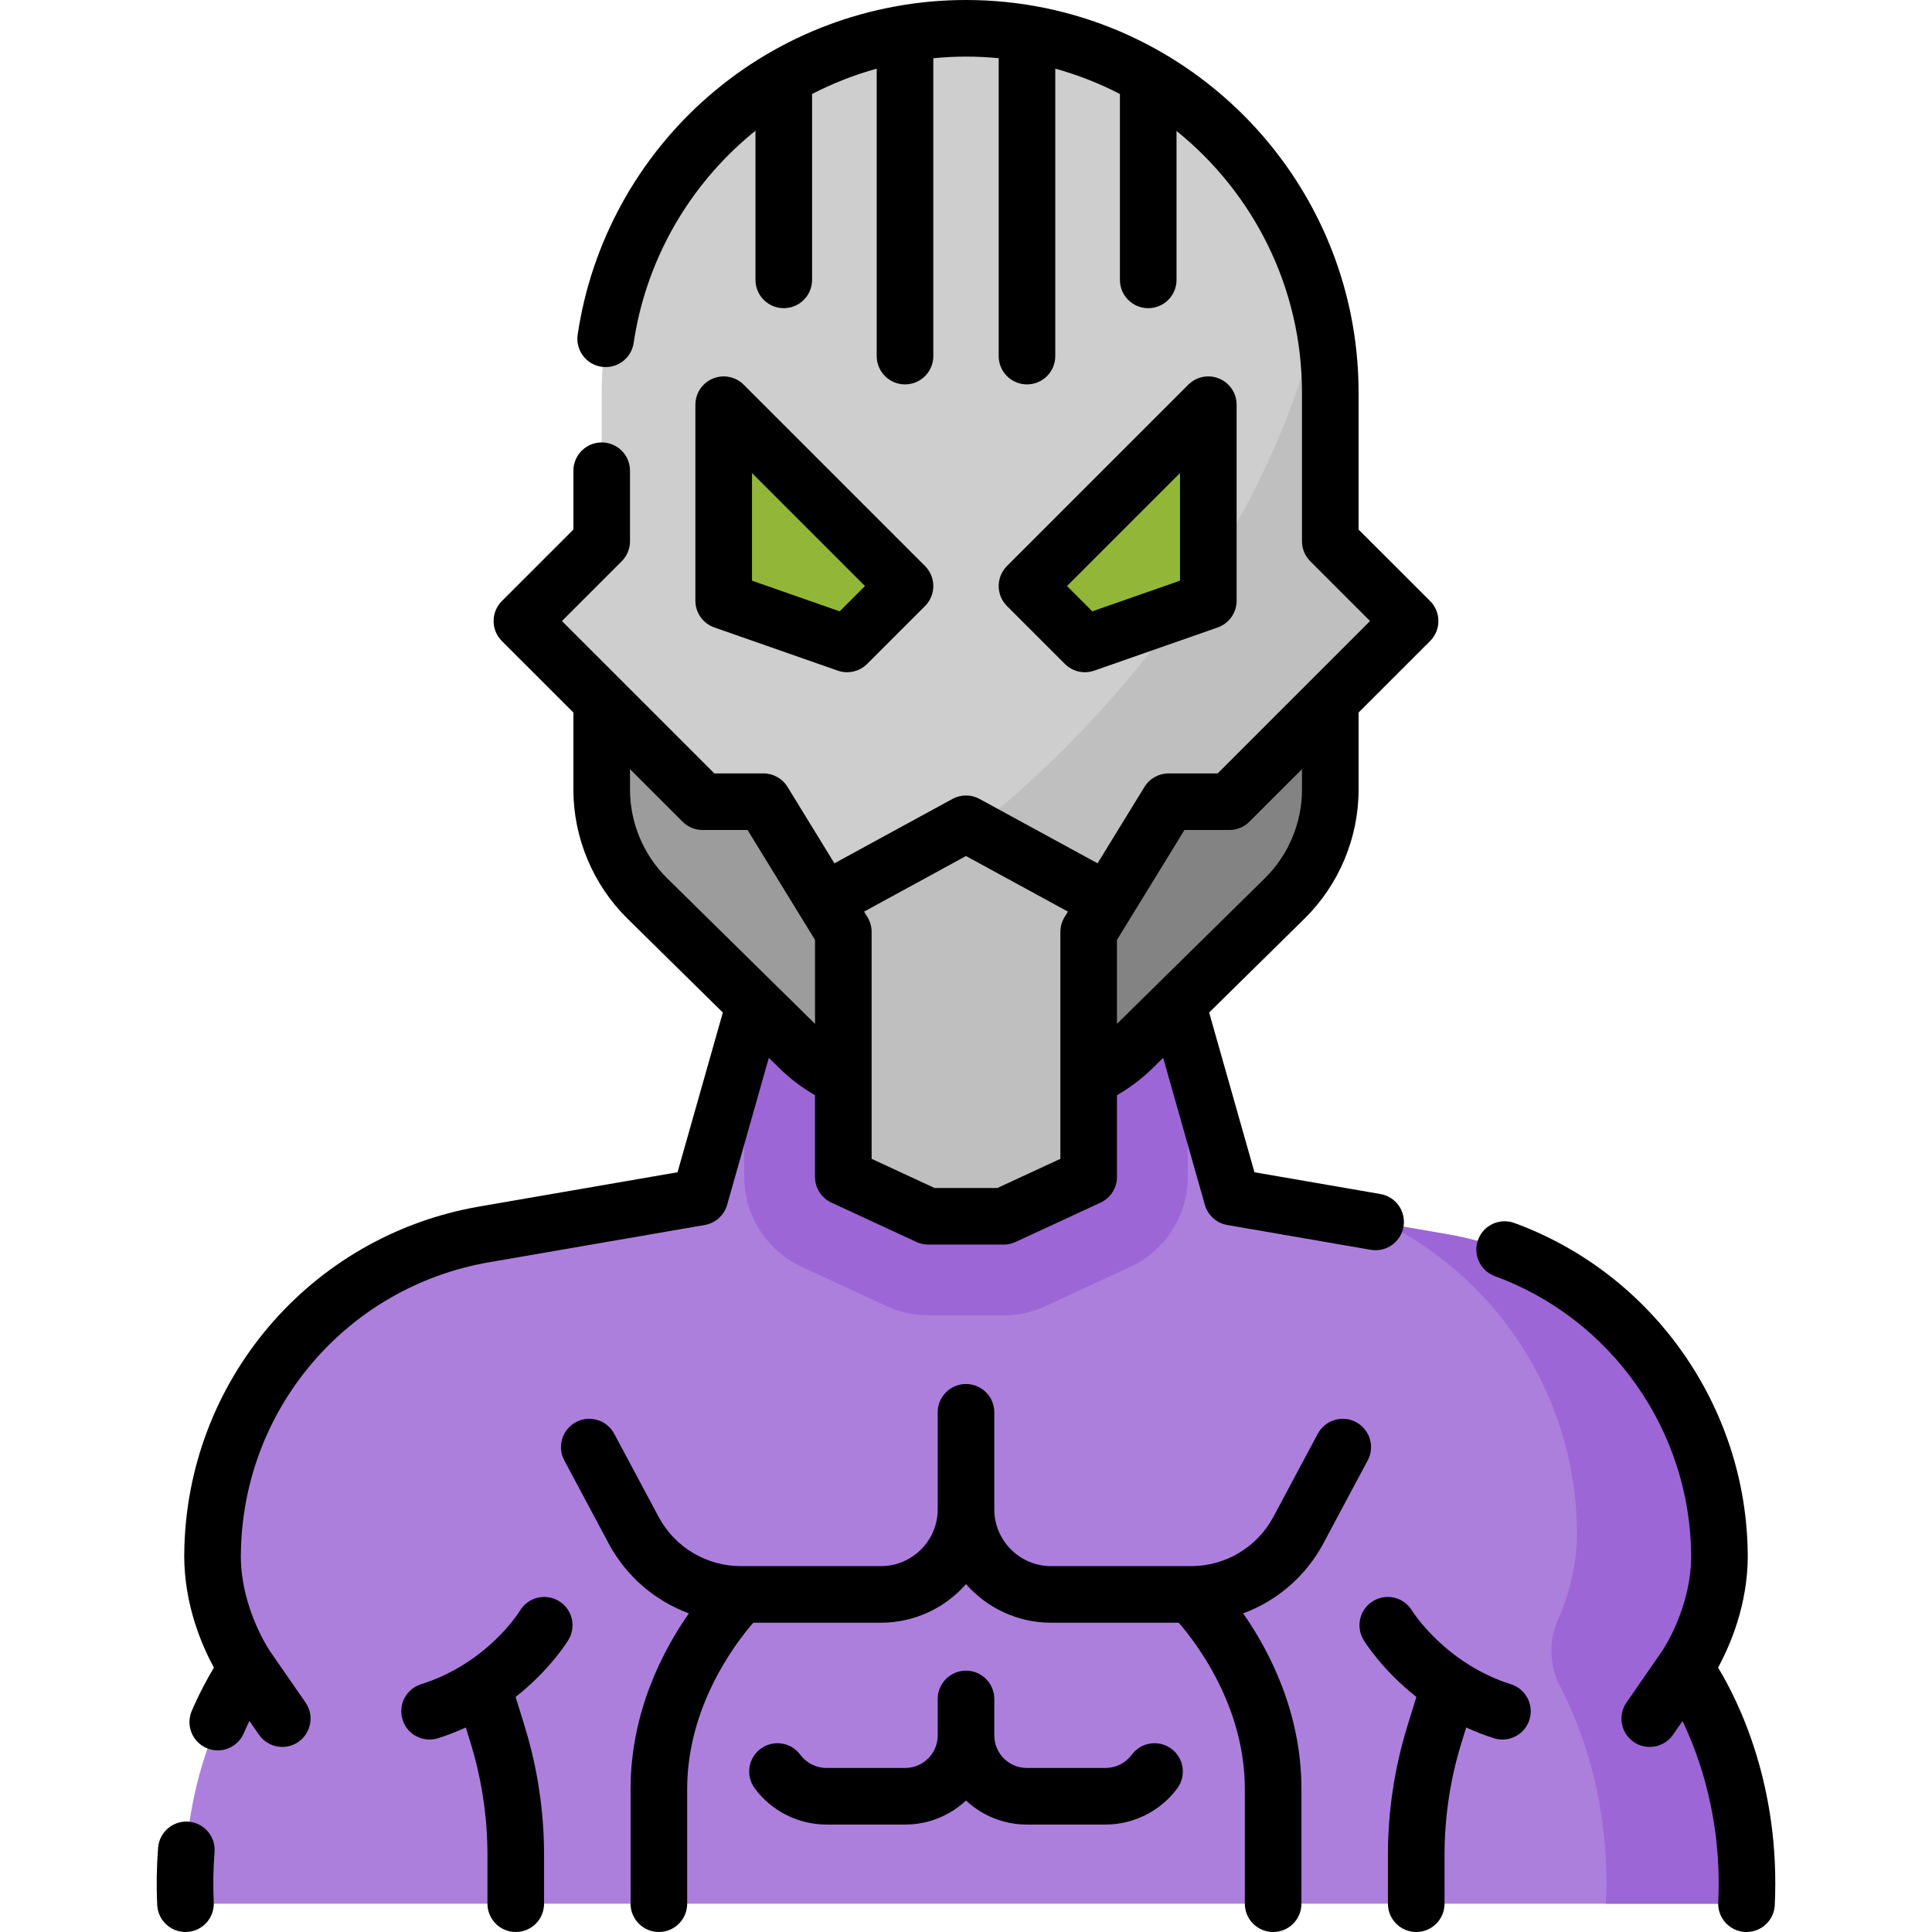 <svg id="Capa_1" enable-background="new 0 0 512 512" height="512" viewBox="0 0 512 512" width="512" xmlns="http://www.w3.org/2000/svg"><g><g><path d="m446.442 442.101s9.235-12.814 9.235-29.843c0-.002-.009 0-.009 0-.193-42.074-30.537-77.983-72.036-85.148l-57.109-9.861-21.689-76.454h-97.668l-21.689 76.454-57.109 9.861c-41.499 7.165-71.843 43.074-72.036 85.148 0 0-.009-.002-.009 0 0 17.029 9.235 29.843 9.235 29.843s-18.229 23.877-16.402 62.399h413.688c1.827-38.522-16.402-62.399-16.402-62.399z" fill="#ad7fdd"/></g><g><path d="m446.442 442.101s9.235-12.814 9.235-29.843c0-.002-.009 0-.009 0-.193-42.074-30.537-77.983-72.036-85.148l-16.206-2.798c30.187 15.373 50.334 46.615 50.496 81.956 0 0 .01-.002.01 0 0 9.258-2.563 17.345-5.072 23.045-2.481 5.637-2.28 12.072.56 17.537 5.591 10.757 13.413 30.884 12.144 57.65h37.28c1.827-38.522-16.402-62.399-16.402-62.399z" fill="#9d66d6"/></g><g><path d="m212.458 335.733 22.528 10.428c3.458 1.601 7.223 2.43 11.033 2.43h19.963c3.81 0 7.575-.829 11.033-2.43l22.528-10.428c9.287-4.299 15.231-13.601 15.231-23.835v-11.971c1.362-1.141 2.686-2.33 3.958-3.583l1.454-1.432-15.352-54.117h-97.668l-15.352 54.117 1.455 1.432c1.272 1.253 2.596 2.442 3.958 3.583v11.971c-.001 10.234 5.943 19.536 15.231 23.835z" fill="#9d66d6"/></g><g><path d="m309.688 212.46-21.179 34.512v38.714c4.338-1.949 8.343-4.657 11.796-8.057l40.18-39.562c7.714-7.595 12.057-17.967 12.057-28.793v-23.554l-26.74 26.74z" fill="#838383"/></g><g><path d="m352.543 143.436v-39.397c0-53.319-43.224-96.535-96.543-96.536-53.318.001-96.543 43.217-96.543 96.536v39.397l-21.142 21.142 21.142 21.142 26.74 26.74h16.115l21.179 34.512v64.926l22.528 10.429h19.963l22.528-10.429v-64.926l21.179-34.512h16.115l26.74-26.74 21.142-21.142z" fill="#cecece"/></g><g><path d="m352.543 143.436v-39.397c0-7.841-.942-15.46-2.706-22.759-7.883 38.228-31.253 80.581-67.733 117.062-18.969 18.969-39.527 34.387-60.267 45.935l1.654 2.695v64.926l22.528 10.429h19.963l22.528-10.429v-64.926l21.179-34.512h16.115l26.74-26.74 21.142-21.142z" fill="#bfbfbf"/></g><g><path d="m223.491 246.972-21.179-34.512h-16.115l-26.74-26.74v23.554c0 10.825 4.344 21.198 12.057 28.793l40.18 39.562c3.453 3.4 7.457 6.108 11.796 8.057v-38.714z" fill="#9c9c9c"/></g><g><path d="m272.163 155.305 48.054-48.054v51.953l-32.711 11.444z" fill="#92b738"/></g><g><path d="m224.494 170.648-32.71-11.444v-51.953l48.054 48.054z" fill="#92b738"/></g><g><path d="m129.637 334.509 57.12-9.87c2.842-.491 5.151-2.569 5.938-5.344l11.053-38.964 2.684 2.643c2.873 2.829 6.078 5.258 9.557 7.273v21.651c0 2.922 1.697 5.578 4.349 6.806l22.53 10.43c.988.458 2.062.694 3.151.694h19.96c1.088 0 2.163-.236 3.151-.694l22.53-10.43c2.652-1.228 4.349-3.884 4.349-6.806v-21.651c3.479-2.016 6.684-4.445 9.558-7.273l2.684-2.643 11.053 38.964c.787 2.775 3.096 4.853 5.938 5.344l38.03 6.57c.432.074.861.11 1.286.11 3.582 0 6.751-2.574 7.382-6.225.705-4.081-2.032-7.962-6.114-8.667l-33.379-5.767-12.008-42.33 25.308-24.919c9.085-8.945 14.295-21.388 14.295-34.137v-20.446l18.949-18.945c1.408-1.406 2.198-3.315 2.198-5.305 0-1.989-.791-3.898-2.198-5.305l-18.952-18.942v-36.293c0-57.366-46.672-104.038-104.039-104.038-25.103 0-49.345 9.063-68.26 25.521-18.727 16.295-31.033 38.725-34.648 63.161-.606 4.098 2.224 7.91 6.321 8.517 4.101.616 7.911-2.224 8.517-6.321 3.093-20.899 13.625-40.091 29.657-54.04.859-.747 1.737-1.467 2.622-2.179v39.513c0 4.143 3.358 7.5 7.5 7.5s7.5-3.357 7.5-7.5v-49.262c5.467-2.818 11.202-5.079 17.13-6.712v76.173c0 4.143 3.358 7.5 7.5 7.5s7.5-3.357 7.5-7.5v-78.937c2.867-.28 5.756-.434 8.661-.434 2.923 0 5.811.146 8.663.422v78.949c0 4.143 3.358 7.5 7.5 7.5s7.5-3.357 7.5-7.5v-76.173c5.984 1.652 11.719 3.911 17.13 6.712v49.262c0 4.143 3.358 7.5 7.5 7.5s7.5-3.357 7.5-7.5v-39.469c20.26 16.335 33.247 41.345 33.247 69.336v39.4c0 1.989.79 3.898 2.198 5.305l15.843 15.835-40.387 40.38h-13.004c-2.607 0-5.028 1.354-6.392 3.577l-12.43 20.252-31.277-17.06c-2.238-1.221-4.944-1.221-7.183 0l-31.277 17.06-12.43-20.252c-1.364-2.223-3.785-3.577-6.392-3.577h-13.003l-40.387-40.38 15.843-15.835c1.407-1.406 2.198-3.315 2.198-5.305v-18.69c0-4.143-3.358-7.5-7.5-7.5s-7.5 3.357-7.5 7.5v15.583l-18.952 18.942c-1.408 1.406-2.198 3.315-2.198 5.305 0 1.989.791 3.898 2.198 5.305l18.949 18.945v20.446c0 12.75 5.21 25.192 14.295 34.137l25.309 24.919-12.008 42.331-52.468 9.066c-45.002 7.767-77.85 46.455-78.251 92.083-.009.147-.013.296-.013.446 0 13.058 4.713 23.885 7.874 29.68-1.623 2.684-3.742 6.547-5.866 11.449-1.646 3.801.1 8.217 3.9 9.863.971.421 1.982.62 2.978.62 2.899 0 5.66-1.69 6.886-4.52.509-1.175 1.014-2.266 1.508-3.289l2.534 3.662c1.456 2.104 3.795 3.233 6.174 3.233 1.472 0 2.959-.433 4.261-1.334 3.406-2.356 4.257-7.028 1.9-10.435 0 0-9.267-13.387-9.28-13.405-.011-.015-7.737-11.088-7.867-25.163.005-.108.008-.218.009-.327.173-38.52 27.848-71.231 65.805-77.782zm184.249-114.55h11.913c1.989 0 3.897-.79 5.303-2.196l13.94-13.937v5.449c0 8.758-3.579 17.305-9.819 23.448l-39.214 38.611v-22.247zm-57.886 6.896 27.012 14.733-.894 1.457c-.725 1.18-1.108 2.538-1.108 3.923v60.137l-16.682 7.723h-16.656l-16.682-7.723v-60.137c0-1.385-.383-2.743-1.108-3.923l-.894-1.457zm-89.042-17.581v-5.449l13.94 13.937c1.406 1.406 3.314 2.196 5.303 2.196h11.913l17.877 29.128v22.246l-39.214-38.61c-6.24-6.143-9.819-14.69-9.819-23.448z"/><path d="m49.98 482.762c-4.123-.338-7.744 2.747-8.075 6.876-.4 4.998-.479 10.118-.235 15.219.192 4.015 3.508 7.141 7.485 7.141.121 0 .243-.003.365-.009 4.137-.198 7.331-3.713 7.132-7.851-.214-4.463-.145-8.938.205-13.301.331-4.129-2.748-7.745-6.877-8.075z"/><path d="m455.309 441.928c3.162-5.797 7.87-16.619 7.87-29.671 0-.15-.004-.299-.013-.447-.352-39.079-25.163-74.289-61.85-87.706-3.889-1.421-8.197.578-9.62 4.468-1.422 3.891.578 8.197 4.468 9.62 30.954 11.32 51.853 41.098 52.006 74.1 0 .108.003.218.009.326-.13 14.075-7.843 25.13-7.857 25.15-.016.023-9.29 13.419-9.29 13.419-2.357 3.406-1.506 8.078 1.9 10.435 1.302.901 2.789 1.334 4.261 1.334 2.379 0 4.718-1.129 6.174-3.233l2.513-3.632c4.665 9.714 10.495 26.442 9.468 48.051-.196 4.138 2.998 7.651 7.136 7.848.122.006.242.009.362.009 3.979 0 7.295-3.128 7.486-7.144 1.496-31.532-9.558-53.909-15.023-62.927z"/><path d="m350.696 409.038 11.758-22.009c1.952-3.653.572-8.197-3.081-10.149s-8.198-.573-10.149 3.081l-11.756 22.005c-4.314 8.064-12.674 13.074-21.818 13.074h-37.086c-8.307 0-15.064-6.758-15.064-15.064v-25.699c0-4.143-3.358-7.5-7.5-7.5s-7.5 3.357-7.5 7.5v25.699c0 8.307-6.758 15.064-15.064 15.064h-37.086c-9.144 0-17.504-5.01-21.816-13.07l-11.758-22.009c-1.952-3.653-6.494-5.031-10.149-3.081-3.653 1.952-5.033 6.496-3.081 10.149l11.76 22.013c4.666 8.722 12.286 15.205 21.247 18.519-6.906 9.883-15.445 26.207-15.445 46.554v30.385c0 4.143 3.358 7.5 7.5 7.5s7.5-3.357 7.5-7.5v-30.386c0-21.754 12.59-38.397 17.516-44.075h33.812c8.982 0 17.051-3.964 22.564-10.229 5.514 6.265 13.583 10.229 22.564 10.229h33.812c4.925 5.676 17.516 22.318 17.516 44.075v30.386c0 4.143 3.358 7.5 7.5 7.5s7.5-3.357 7.5-7.5v-30.386c0-20.348-8.539-36.672-15.445-46.554 8.961-3.313 16.582-9.797 21.249-18.522z"/><path d="m310.409 463.433c-3.335-2.455-8.03-1.745-10.487 1.589-1.617 2.195-4.211 3.506-6.937 3.506h-20.867c-4.751 0-8.617-3.865-8.617-8.617v-9.67c0-4.143-3.358-7.5-7.5-7.5s-7.5 3.357-7.5 7.5v9.67c0 4.752-3.866 8.617-8.617 8.617h-20.867c-2.727 0-5.32-1.311-6.937-3.506-2.457-3.334-7.152-4.044-10.487-1.589-3.334 2.457-4.046 7.152-1.589 10.487 4.433 6.016 11.541 9.607 19.014 9.607h20.867c6.226 0 11.893-2.426 16.117-6.377 4.224 3.951 9.891 6.377 16.117 6.377h20.867c7.473 0 14.581-3.592 19.014-9.607 2.455-3.335 1.743-8.03-1.591-10.487z"/><path d="m400.42 446.343c-17.384-5.488-26.058-19.247-26.23-19.523-2.138-3.529-6.73-4.67-10.273-2.545-3.552 2.132-4.704 6.738-2.572 10.29.291.485 4.843 7.916 14.014 15.146l-2.35 7.588c-3.445 11.126-5.191 22.672-5.191 34.317v12.884c0 4.143 3.358 7.5 7.5 7.5s7.5-3.357 7.5-7.5v-12.884c0-10.14 1.521-20.193 4.521-29.88l1.218-3.933c2.3 1.056 4.743 2.021 7.348 2.844.751.237 1.512.35 2.26.35 3.185 0 6.14-2.045 7.15-5.243 1.246-3.95-.945-8.163-4.895-9.411z"/><path d="m148.083 424.275c-3.553-2.131-8.159-.978-10.29 2.573-.083.138-8.509 13.905-26.213 19.495-3.95 1.248-6.141 5.461-4.894 9.411 1.01 3.198 3.965 5.243 7.15 5.243.748 0 1.509-.113 2.26-.35 2.605-.823 5.048-1.788 7.348-2.844l1.218 3.933c2.999 9.686 4.52 19.74 4.52 29.88v12.884c0 4.143 3.358 7.5 7.5 7.5s7.5-3.357 7.5-7.5v-12.884c0-11.645-1.747-23.191-5.191-34.317l-2.35-7.588c9.17-7.23 13.723-14.661 14.014-15.146 2.132-3.552.98-8.158-2.572-10.29z"/><path d="m287.507 178.148c.83 0 1.667-.138 2.476-.421l32.71-11.444c3.009-1.053 5.023-3.892 5.023-7.079v-51.953c0-3.033-1.827-5.769-4.63-6.929-2.801-1.161-6.028-.52-8.173 1.625l-48.054 48.053c-1.407 1.407-2.197 3.314-2.197 5.304s.79 3.896 2.197 5.304l15.344 15.344c1.431 1.431 3.348 2.196 5.304 2.196zm25.21-52.79v28.525l-23.239 8.13-6.708-6.708z"/><path d="m222.017 177.727c.81.283 1.646.421 2.476.421 1.957 0 3.874-.767 5.304-2.196l15.344-15.344c1.407-1.407 2.197-3.314 2.197-5.304s-.79-3.896-2.197-5.304l-48.054-48.053c-2.146-2.145-5.371-2.786-8.173-1.625-2.803 1.16-4.63 3.895-4.63 6.929v51.953c0 3.187 2.015 6.026 5.023 7.079zm-22.733-52.369 29.948 29.947-6.708 6.708-23.239-8.13v-28.525z"/></g></g></svg>